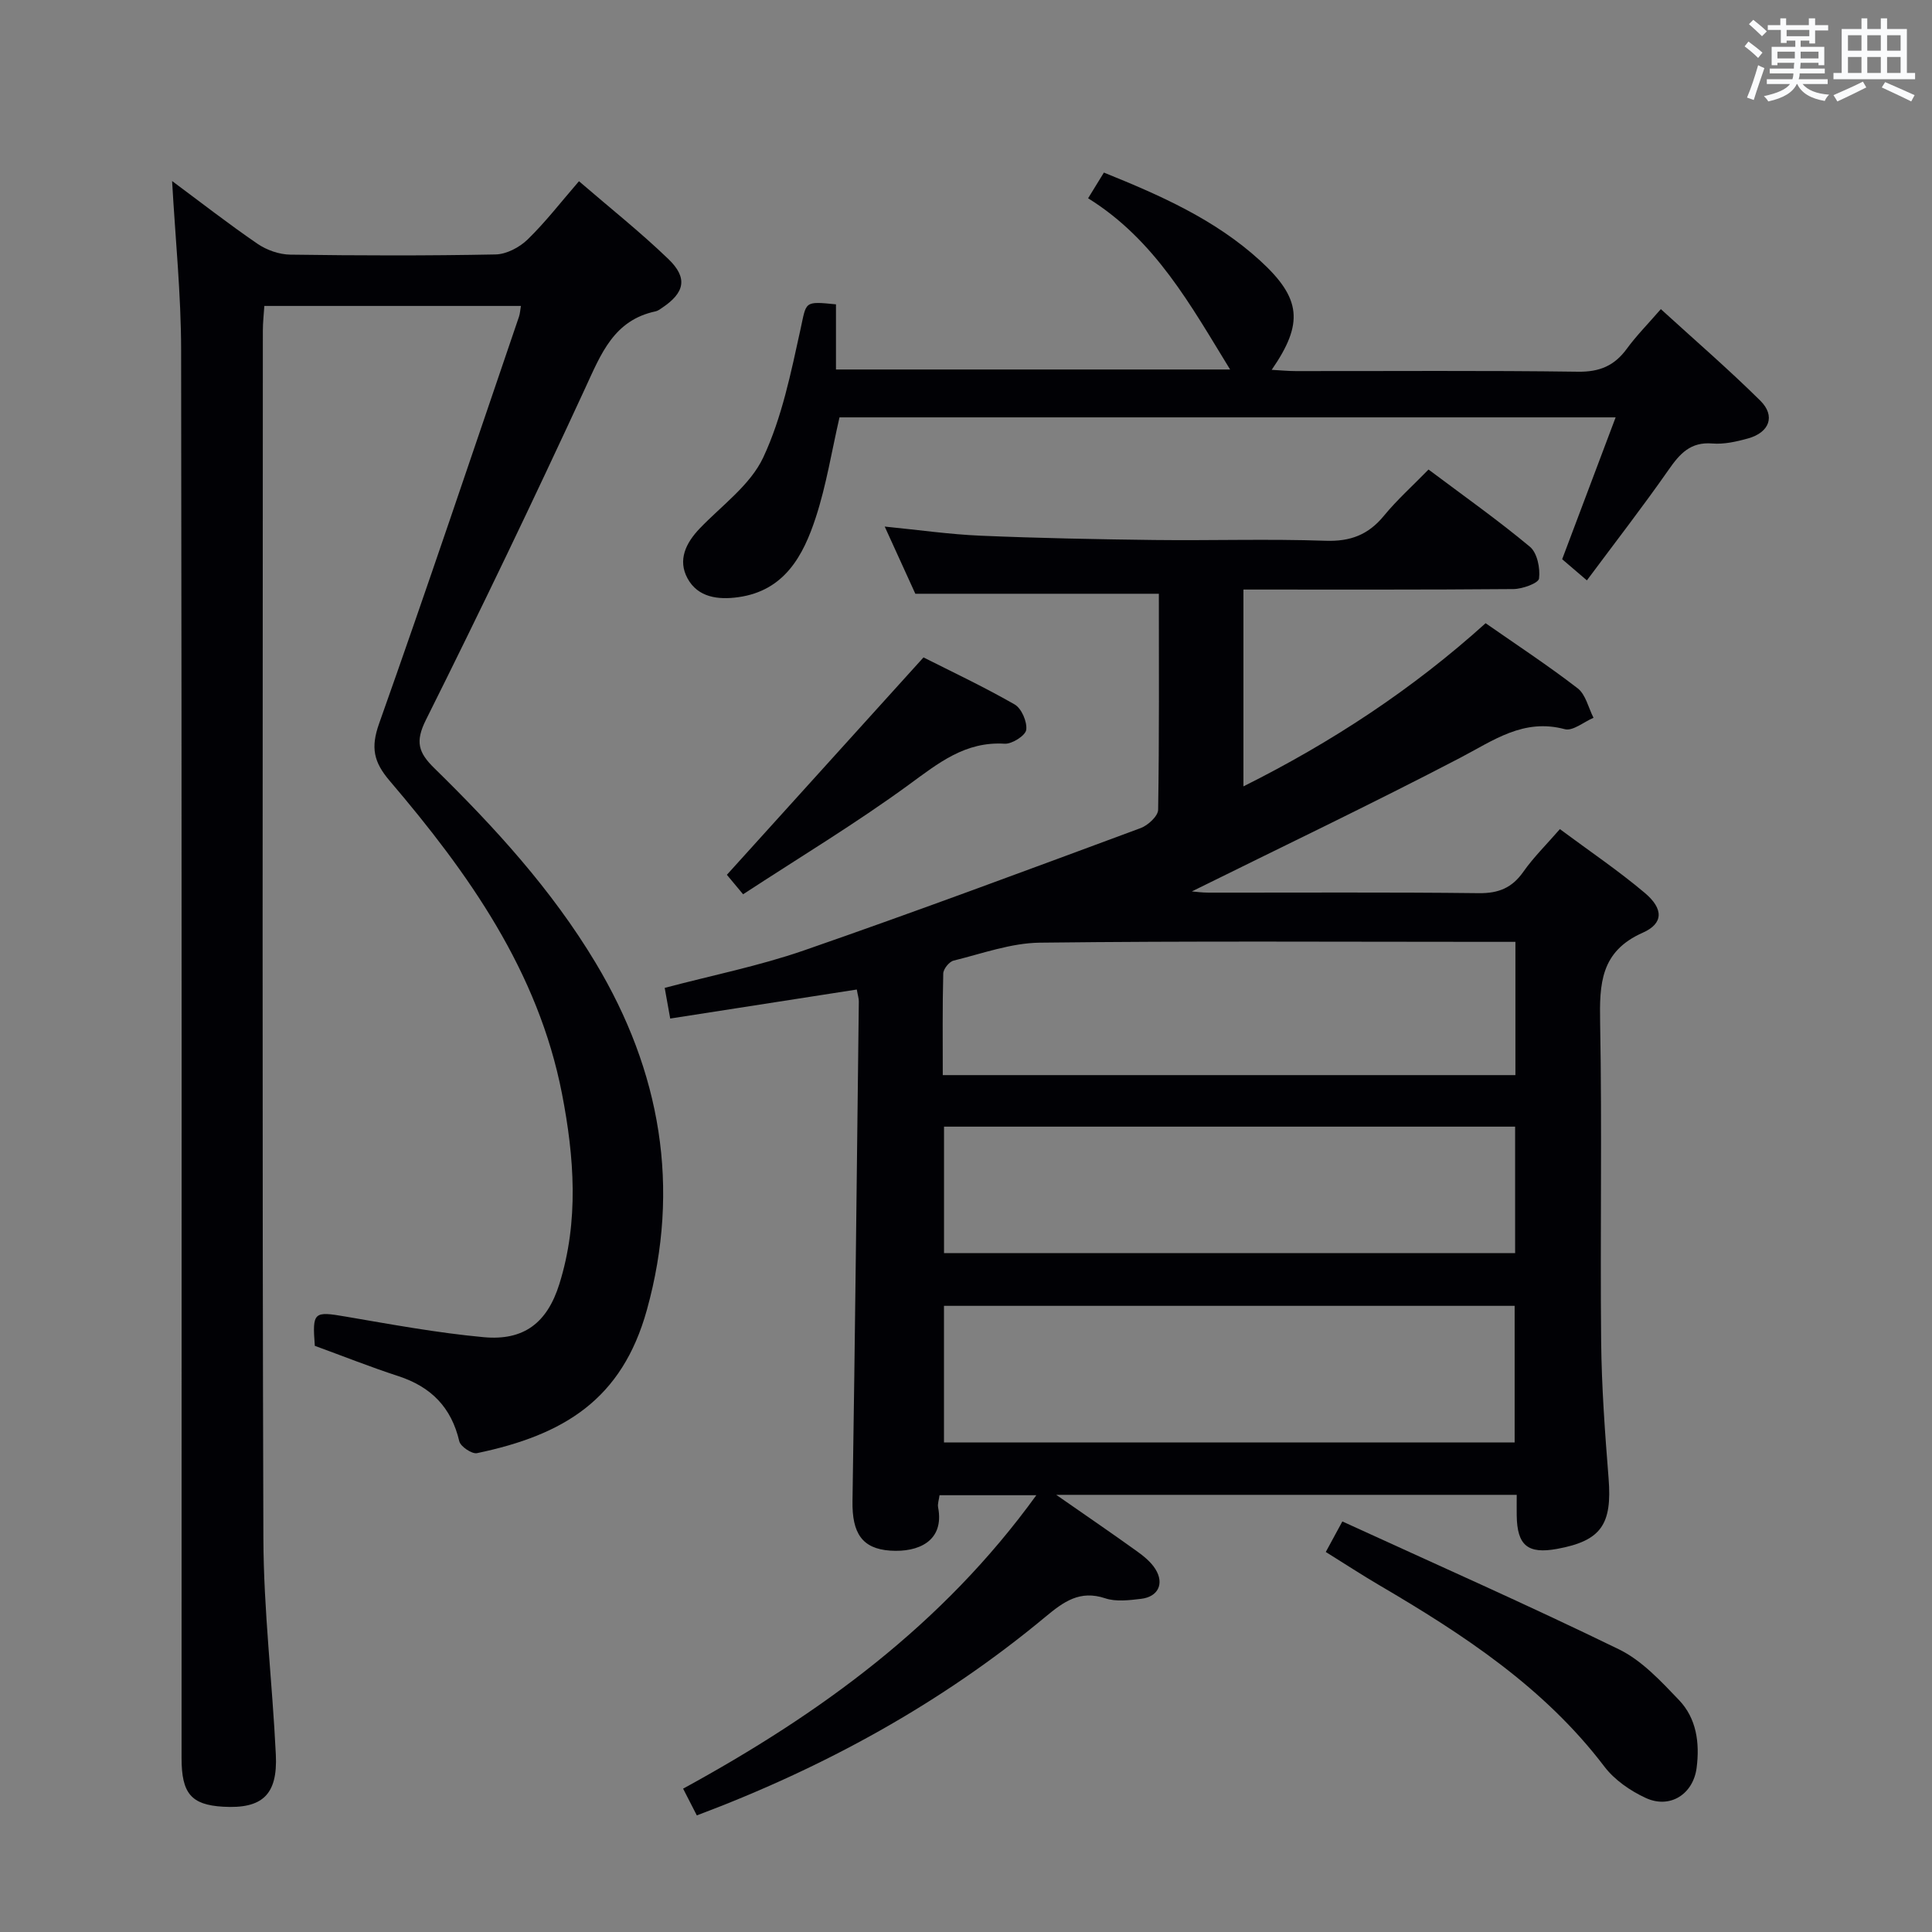 <svg enable-background="new 0 0 400 400" viewBox="0 0 400 400" xmlns="http://www.w3.org/2000/svg"><rect x="0" y="0" width="400" height="400" fill="#808080" stroke="none"/><g fill="#010105"><path d="m239.93 122.93c-16.99 0-33.24 0-50.42 0-1.72-3.78-3.9-8.55-6.34-13.91 7.08.7 13.46 1.62 19.86 1.89 11.96.51 23.94.74 35.92.89 11.83.14 23.67-.25 35.49.16 5.15.18 8.86-1.24 12.09-5.18 2.72-3.31 5.95-6.2 9.23-9.57 7.32 5.49 14.37 10.47 20.99 15.99 1.52 1.26 2.16 4.44 1.89 6.58-.12.96-3.44 2.17-5.31 2.18-18.49.16-36.98.1-55.89.1v40.75c18.29-9.14 34.97-20.09 50.14-33.78 6.38 4.45 12.9 8.73 19.06 13.48 1.67 1.29 2.22 4.03 3.28 6.1-2 .85-4.29 2.8-5.94 2.36-8.57-2.29-14.75 2.32-21.69 5.94-18.36 9.58-37.07 18.51-55.53 27.65.79.06 2.11.25 3.43.25 18.66.02 37.33-.11 55.99.11 4.09.05 6.88-1.1 9.22-4.44 2.09-2.97 4.72-5.56 7.56-8.82 5.98 4.45 12.03 8.53 17.58 13.21 3.88 3.27 3.91 6.32-.43 8.24-8.76 3.88-8.97 10.59-8.82 18.63.41 21.99-.01 43.99.21 65.98.1 9.46.79 18.92 1.54 28.35.76 9.56-1.54 12.94-10.66 14.61-6.07 1.11-8.28-.71-8.36-6.93-.02-1.31 0-2.63 0-4.26-31.53 0-62.73 0-95.34 0 6.25 4.35 11.51 7.94 16.67 11.65 1.45 1.04 2.96 2.26 3.88 3.75 1.86 3 .54 5.71-2.97 6.13-2.46.29-5.19.64-7.44-.11-5.27-1.76-8.63.73-12.38 3.84-21.55 17.92-45.78 31.19-72.17 41.11-.91-1.78-1.79-3.5-2.84-5.54 28.33-15.47 53.7-33.89 73.13-60.75-7.15 0-13.48 0-20.04 0-.12.95-.44 1.78-.29 2.53 1.33 6.97-4.1 9.34-9.93 8.94-5.81-.4-7.91-3.62-7.8-10.27.54-34.47.9-68.94 1.31-103.41.01-.63-.21-1.27-.42-2.49-12.85 2-25.56 3.97-38.63 6.01-.38-2.13-.72-4.04-1.14-6.35 9.77-2.59 19.51-4.53 28.81-7.75 23.36-8.1 46.53-16.74 69.72-25.33 1.52-.56 3.61-2.48 3.63-3.8.24-14.95.15-29.92.15-44.72zm-44.49 175.72h118.15c0-9.73 0-19.12 0-28.29-39.62 0-78.84 0-118.15 0zm-.25-76.06h118.56c0-9.27 0-18.18 0-27.59-2.02 0-3.81 0-5.59 0-30.96 0-61.91-.2-92.87.17-5.97.07-11.94 2.26-17.85 3.71-.91.22-2.13 1.73-2.15 2.67-.18 6.93-.1 13.88-.1 21.04zm.26 36.86h118.24c0-8.95 0-17.53 0-26.19-39.53 0-78.75 0-118.24 0z"/><path d="m35.63 37.48c5.94 4.41 11.69 8.89 17.69 13 1.9 1.3 4.49 2.21 6.78 2.24 14.16.2 28.33.24 42.49-.04 2.27-.04 4.96-1.46 6.64-3.09 3.68-3.57 6.84-7.68 10.64-12.07 6.28 5.42 12.67 10.49 18.52 16.12 4.07 3.92 3.37 6.98-1.34 10.11-.41.28-.85.61-1.31.71-8.66 1.83-11.3 8.8-14.56 15.86-10.65 23.07-21.64 45.98-32.99 68.71-2.27 4.54-1.57 6.78 1.74 10.02 12.51 12.25 24.31 25.16 33.38 40.28 13.47 22.47 17.66 46.51 10.62 71.87-5.15 18.56-17.15 25.89-35.17 29.66-1.05.22-3.41-1.37-3.67-2.46-1.64-7.03-5.85-11.28-12.62-13.49-5.83-1.9-11.53-4.17-17.29-6.27-.54-7.05-.22-7.19 6.41-6.05 9.49 1.62 19 3.38 28.57 4.26 8.27.76 13.12-2.94 15.64-10.98 4.09-13.05 3.1-26.31.55-39.44-4.94-25.37-19.38-45.66-35.68-64.78-3.32-3.89-3.94-6.87-2.19-11.82 9.94-28 19.38-56.17 28.98-84.29.2-.6.23-1.26.39-2.2-17.66 0-35.09 0-53.12 0-.11 1.68-.31 3.42-.31 5.16-.02 83.33-.15 166.66.11 249.99.05 14.94 1.86 29.86 2.58 44.81.4 8.31-2.83 11.24-10.94 10.76-6.57-.39-8.58-2.73-8.58-10.07 0-97.16.06-194.32-.09-291.48-.01-11.56-1.2-23.1-1.87-35.03z"/><path d="m328.55 120.16c-2.12-1.81-3.62-3.09-5.12-4.38 3.68-9.77 7.28-19.32 11.07-29.37-54.15 0-107.39 0-160.69 0-1.61 6.97-2.72 14.02-4.91 20.72-2.58 7.91-6.47 15.18-16.05 16.51-4.15.58-8.36.07-10.51-3.9-2.06-3.8-.35-7.33 2.56-10.36 4.57-4.76 10.46-8.98 13.12-14.67 3.87-8.26 5.74-17.55 7.72-26.56 1.25-5.69.64-5.82 7.34-5.14v13.49h81.6c-8.13-13.23-15.49-26.81-29.4-35.45 1.18-1.92 2.09-3.4 3.27-5.32 11.62 4.69 22.97 9.68 32.31 18.2 8.58 7.83 9.08 13.02 2.43 22.64 1.83.1 3.4.26 4.97.26 19.49.02 38.99-.14 58.47.13 4.49.06 7.53-1.26 10.09-4.76 1.95-2.67 4.3-5.04 7.04-8.2 7.01 6.4 14.02 12.45 20.59 18.95 3.2 3.17 1.9 6.6-2.56 7.83-2.38.66-4.95 1.24-7.37 1.04-4.53-.37-6.73 2.11-9.05 5.44-5.32 7.62-11.03 14.98-16.92 22.9z"/><path d="m274.49 321.32c1.09-2 1.94-3.57 3.43-6.32 19.2 8.8 38.41 17.29 57.27 26.48 4.74 2.31 8.69 6.59 12.43 10.5 3.63 3.8 4.31 8.87 3.65 14.02-.7 5.45-5.49 8.57-10.53 6.25-3.2-1.47-6.48-3.74-8.58-6.51-12.47-16.41-29.23-27.36-46.64-37.57-3.56-2.09-7.03-4.36-11.03-6.85z"/><path d="m150.49 181.12c13.53-14.96 26.77-29.59 40.71-45.01 5.4 2.73 12.28 5.97 18.86 9.73 1.44.82 2.63 3.6 2.41 5.27-.16 1.18-2.95 2.96-4.46 2.87-8.18-.51-13.73 4.02-19.86 8.5-10.97 8.01-22.65 15.05-34.3 22.67-1.7-2.03-2.82-3.37-3.36-4.03z"/></g><path d="m361.2 9.6.8-1c.9.7 1.9 1.4 2.9 2.3l-.9 1.1c-1-1-2-1.8-2.8-2.4zm.5 10.6c.9-2.1 1.6-4.3 2.3-6.7.4.2.8.4 1.3.6-.7 2.1-1.5 4.3-2.2 6.6zm.4-15.2.9-.9c1 .8 2 1.6 2.8 2.4l-1 1c-.9-.9-1.8-1.7-2.7-2.5zm12.5-1.2h1.2v1.4h2.7v1.1h-2.7v2.7h-1.2v-.6h-1.8v1.3h4.9v3.8h-1.2v-.5h-3.7c0 .4-.1.9-.1 1.2h5.1v1h-5.2c0 .5-.1.9-.2 1.2h6v1h-5.2c1.1 1.3 2.9 2 5.5 2.2-.4.4-.7.8-.9 1.3-2.9-.5-4.8-1.6-5.7-3.5h-.1c-.8 1.7-2.7 2.9-5.9 3.6-.2-.4-.6-.8-.9-1.1 2.8-.6 4.6-1.4 5.4-2.5h-4.8v-1h5.3c.1-.3.2-.7.2-1.2h-4.9v-1h5c0-.4 0-.8.1-1.2h-3.5v.5h-1.2v-3.8h4.9v-1.3h-1.8v.5h-1.2v-2.7h-2.7v-1h2.6v-1.4h1.2v1.4h4.7v-1.4zm-6.6 8.3h3.6c0-.4 0-.9 0-1.4h-3.6zm1.9-4.6h4.7v-1.3h-4.7zm6.6 3.2h-3.7v1.4h3.7z" fill="#fafbfc"/><path d="m385.3 3.8h1.3v2.2h2.8v-2.2h1.3v2.2h4.1v9.1h1.7v1.3h-16.9v-1.3h1.7v-9.1h4.1v-2.2zm.4 13.1.7 1.2c-1.8.9-3.8 1.9-6 2.9-.2-.4-.5-.8-.8-1.3 2.3-1 4.3-1.9 6.1-2.8zm-3.1-6.4h2.8v-3.2h-2.8zm0 4.6h2.8v-3.3h-2.8zm4-4.6h2.8v-3.2h-2.8zm0 4.6h2.8v-3.3h-2.8zm3.7 1.9c2.1.9 4.1 1.8 6.1 2.7l-.7 1.3c-2.2-1.1-4.2-2-6.1-2.9zm3.2-9.7h-2.8v3.2h2.8zm-2.8 7.8h2.8v-3.3h-2.8z" fill="#fafbfc"/></svg>